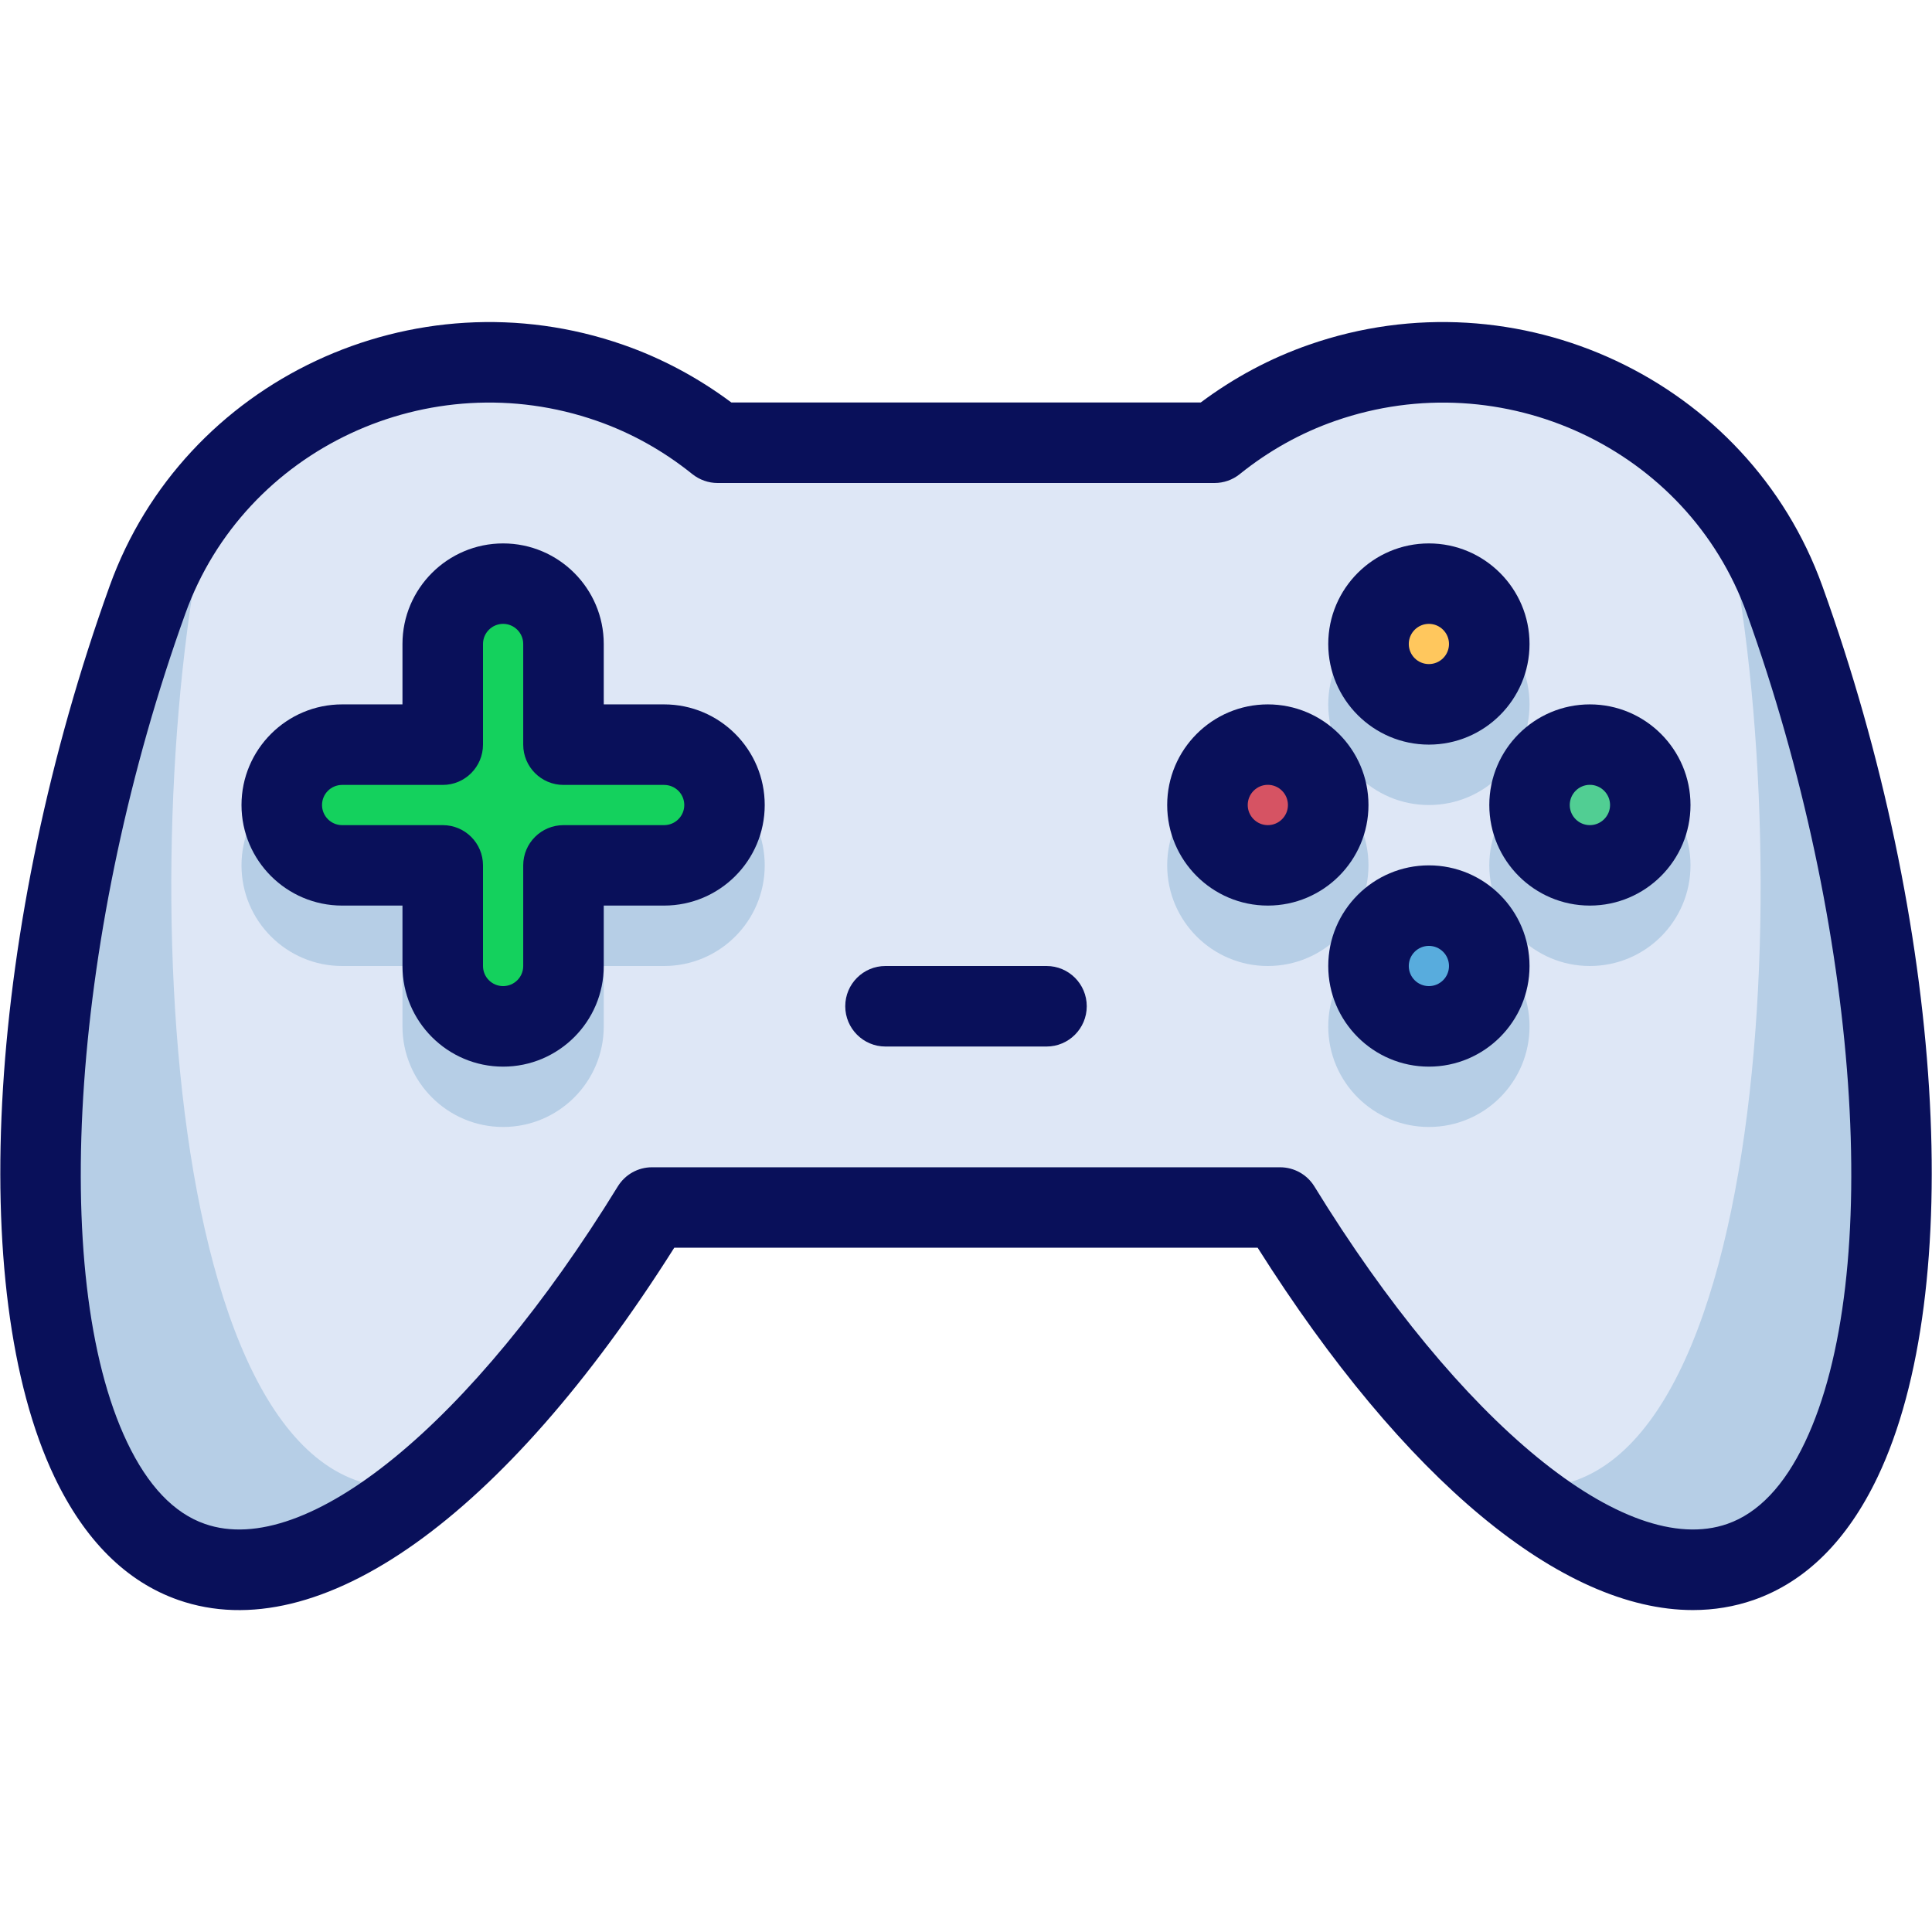 <svg width="22" height="22" viewBox="0 0 22 22" fill="none" xmlns="http://www.w3.org/2000/svg">
<path d="M20.32 6.827C19.559 4.716 17.202 3.611 15.055 4.359C14.596 4.52 14.186 4.755 13.829 5.042H8.171C7.814 4.755 7.405 4.519 6.945 4.359C4.798 3.611 2.442 4.716 1.681 6.827C-0.108 11.791 0.073 17.051 2.181 17.786C3.652 18.299 5.708 16.543 7.424 13.75H14.576C16.292 16.543 18.349 18.299 19.819 17.786C21.927 17.051 22.108 11.791 20.32 6.827Z" fill="#DEE7F6"/>
<path d="M20.32 6.827C20.147 6.348 19.889 5.924 19.573 5.558C20.528 9.431 20.198 17.492 17.17 16.907C18.125 17.7 19.051 18.054 19.818 17.787C21.926 17.052 22.108 11.791 20.32 6.827Z" fill="#B6CEE6"/>
<path d="M2.427 5.558C2.111 5.924 1.853 6.348 1.68 6.827C-0.108 11.791 0.073 17.051 2.181 17.786C2.949 18.053 3.875 17.699 4.83 16.907C1.801 17.491 1.471 9.431 2.427 5.558L2.427 5.558Z" fill="#B6CEE6"/>
<path d="M5.729 12.833C5.097 12.833 4.583 12.319 4.583 11.688V11H3.896C3.264 11 2.75 10.486 2.75 9.854C2.75 9.223 3.264 8.708 3.896 8.708H4.583V8.021C4.583 7.389 5.097 6.875 5.729 6.875C6.361 6.875 6.875 7.389 6.875 8.021V8.708H7.562C8.195 8.708 8.708 9.223 8.708 9.854C8.708 10.486 8.195 11 7.562 11H6.875V11.688C6.875 12.319 6.361 12.833 5.729 12.833Z" fill="#B6CEE6"/>
<path d="M16.271 9.167C16.904 9.167 17.417 8.654 17.417 8.021C17.417 7.388 16.904 6.875 16.271 6.875C15.638 6.875 15.125 7.388 15.125 8.021C15.125 8.654 15.638 9.167 16.271 9.167Z" fill="#B6CEE6"/>
<path d="M16.271 12.833C16.904 12.833 17.417 12.32 17.417 11.688C17.417 11.055 16.904 10.542 16.271 10.542C15.638 10.542 15.125 11.055 15.125 11.688C15.125 12.32 15.638 12.833 16.271 12.833Z" fill="#B6CEE6"/>
<path d="M14.437 11C15.07 11 15.583 10.487 15.583 9.854C15.583 9.221 15.07 8.708 14.437 8.708C13.805 8.708 13.291 9.221 13.291 9.854C13.291 10.487 13.805 11 14.437 11Z" fill="#B6CEE6"/>
<path d="M18.104 11C18.737 11 19.25 10.487 19.25 9.854C19.25 9.221 18.737 8.708 18.104 8.708C17.471 8.708 16.959 9.221 16.959 9.854C16.959 10.487 17.471 11 18.104 11Z" fill="#B6CEE6"/>
<path d="M16.271 8.021C16.651 8.021 16.959 7.713 16.959 7.333C16.959 6.954 16.651 6.646 16.271 6.646C15.891 6.646 15.584 6.954 15.584 7.333C15.584 7.713 15.891 8.021 16.271 8.021Z" fill="#FFC75D"/>
<path d="M16.271 11.688C16.651 11.688 16.959 11.38 16.959 11C16.959 10.62 16.651 10.312 16.271 10.312C15.891 10.312 15.584 10.62 15.584 11C15.584 11.38 15.891 11.688 16.271 11.688Z" fill="#58ACDD"/>
<path d="M14.438 9.854C14.817 9.854 15.125 9.546 15.125 9.167C15.125 8.787 14.817 8.479 14.438 8.479C14.058 8.479 13.75 8.787 13.75 9.167C13.75 9.546 14.058 9.854 14.438 9.854Z" fill="#D65363"/>
<path d="M18.104 9.854C18.484 9.854 18.791 9.546 18.791 9.167C18.791 8.787 18.484 8.479 18.104 8.479C17.724 8.479 17.416 8.787 17.416 9.167C17.416 9.546 17.724 9.854 18.104 9.854Z" fill="#51CE93"/>
<path d="M7.563 8.479H6.417V7.333C6.417 6.954 6.109 6.646 5.729 6.646C5.35 6.646 5.042 6.954 5.042 7.333V8.479H3.896C3.517 8.479 3.208 8.787 3.208 9.167C3.208 9.546 3.517 9.854 3.896 9.854H5.042V11C5.042 11.38 5.35 11.688 5.729 11.688C6.109 11.688 6.417 11.38 6.417 11V9.854H7.563C7.942 9.854 8.25 9.546 8.25 9.167C8.25 8.787 7.942 8.479 7.563 8.479Z" fill="#14D15D"/>
<path d="M16.271 8.479C15.639 8.479 15.125 7.965 15.125 7.333C15.125 6.702 15.639 6.188 16.271 6.188C16.903 6.188 17.417 6.702 17.417 7.333C17.417 7.965 16.903 8.479 16.271 8.479ZM16.271 7.104C16.145 7.104 16.042 7.207 16.042 7.333C16.042 7.46 16.145 7.562 16.271 7.562C16.397 7.562 16.5 7.46 16.5 7.333C16.5 7.207 16.397 7.104 16.271 7.104Z" fill="#09105A"/>
<path d="M16.271 12.146C15.639 12.146 15.125 11.632 15.125 11C15.125 10.368 15.639 9.854 16.271 9.854C16.903 9.854 17.417 10.368 17.417 11C17.417 11.632 16.903 12.146 16.271 12.146ZM16.271 10.771C16.145 10.771 16.042 10.873 16.042 11C16.042 11.127 16.145 11.229 16.271 11.229C16.397 11.229 16.5 11.127 16.5 11C16.5 10.873 16.397 10.771 16.271 10.771Z" fill="#09105A"/>
<path d="M14.437 10.312C13.805 10.312 13.291 9.798 13.291 9.167C13.291 8.535 13.805 8.021 14.437 8.021C15.069 8.021 15.583 8.535 15.583 9.167C15.583 9.798 15.069 10.312 14.437 10.312ZM14.437 8.937C14.311 8.937 14.208 9.04 14.208 9.167C14.208 9.293 14.311 9.396 14.437 9.396C14.563 9.396 14.666 9.293 14.666 9.167C14.666 9.04 14.563 8.937 14.437 8.937Z" fill="#09105A"/>
<path d="M18.104 10.312C17.472 10.312 16.959 9.798 16.959 9.167C16.959 8.535 17.472 8.021 18.104 8.021C18.736 8.021 19.25 8.535 19.25 9.167C19.25 9.798 18.736 10.312 18.104 10.312ZM18.104 8.937C17.978 8.937 17.875 9.04 17.875 9.167C17.875 9.293 17.978 9.396 18.104 9.396C18.23 9.396 18.334 9.293 18.334 9.167C18.334 9.04 18.23 8.937 18.104 8.937Z" fill="#09105A"/>
<path d="M5.729 12.146C5.097 12.146 4.583 11.632 4.583 11V10.312H3.896C3.264 10.312 2.75 9.798 2.75 9.167C2.75 8.535 3.264 8.021 3.896 8.021H4.583V7.333C4.583 6.702 5.097 6.188 5.729 6.188C6.361 6.188 6.875 6.702 6.875 7.333V8.021H7.562C8.195 8.021 8.708 8.535 8.708 9.167C8.708 9.798 8.195 10.312 7.562 10.312H6.875V11C6.875 11.632 6.361 12.146 5.729 12.146ZM3.896 8.938C3.77 8.938 3.667 9.04 3.667 9.167C3.667 9.293 3.77 9.396 3.896 9.396H5.042C5.295 9.396 5.5 9.601 5.5 9.854V11C5.5 11.127 5.603 11.229 5.729 11.229C5.855 11.229 5.958 11.127 5.958 11V9.854C5.958 9.601 6.163 9.396 6.417 9.396H7.562C7.689 9.396 7.792 9.293 7.792 9.167C7.792 9.04 7.689 8.938 7.562 8.938H6.417C6.163 8.938 5.958 8.732 5.958 8.479V7.333C5.958 7.207 5.855 7.104 5.729 7.104C5.603 7.104 5.5 7.207 5.5 7.333V8.479C5.5 8.732 5.295 8.938 5.042 8.938H3.896Z" fill="#09105A"/>
<path d="M19.277 18.334C17.786 18.334 15.995 16.857 14.321 14.208H7.678C5.736 17.282 3.634 18.779 2.03 18.219C1.439 18.012 0.965 17.541 0.62 16.818C-0.395 14.689 -0.137 10.517 1.249 6.672C2.093 4.329 4.716 3.096 7.096 3.926C7.535 4.079 7.948 4.3 8.328 4.583H13.673C14.052 4.3 14.465 4.079 14.905 3.926C17.283 3.096 19.907 4.328 20.751 6.672C22.137 10.517 22.396 14.689 21.381 16.818C21.036 17.542 20.561 18.012 19.97 18.219C19.748 18.296 19.517 18.334 19.277 18.334ZM7.424 13.292H14.576C14.736 13.292 14.883 13.374 14.967 13.51C16.626 16.21 18.512 17.757 19.669 17.353C20.02 17.231 20.318 16.919 20.553 16.424C21.457 14.528 21.177 10.558 19.89 6.983C19.215 5.11 17.115 4.128 15.207 4.792C14.815 4.928 14.449 5.132 14.117 5.399C14.035 5.465 13.934 5.5 13.83 5.5H8.171C8.067 5.5 7.966 5.464 7.884 5.399C7.552 5.132 7.186 4.928 6.795 4.792C4.888 4.127 2.787 5.11 2.112 6.983C0.823 10.558 0.544 14.528 1.448 16.424C1.684 16.919 1.981 17.231 2.333 17.353C3.489 17.757 5.375 16.21 7.035 13.51C7.118 13.375 7.265 13.292 7.424 13.292Z" fill="#09105A"/>
<path d="M11.917 11.917H10.083C9.83 11.917 9.625 11.711 9.625 11.458C9.625 11.205 9.83 11 10.083 11H11.917C12.17 11 12.375 11.205 12.375 11.458C12.375 11.711 12.17 11.917 11.917 11.917Z" fill="#09105A"/>
</svg>
